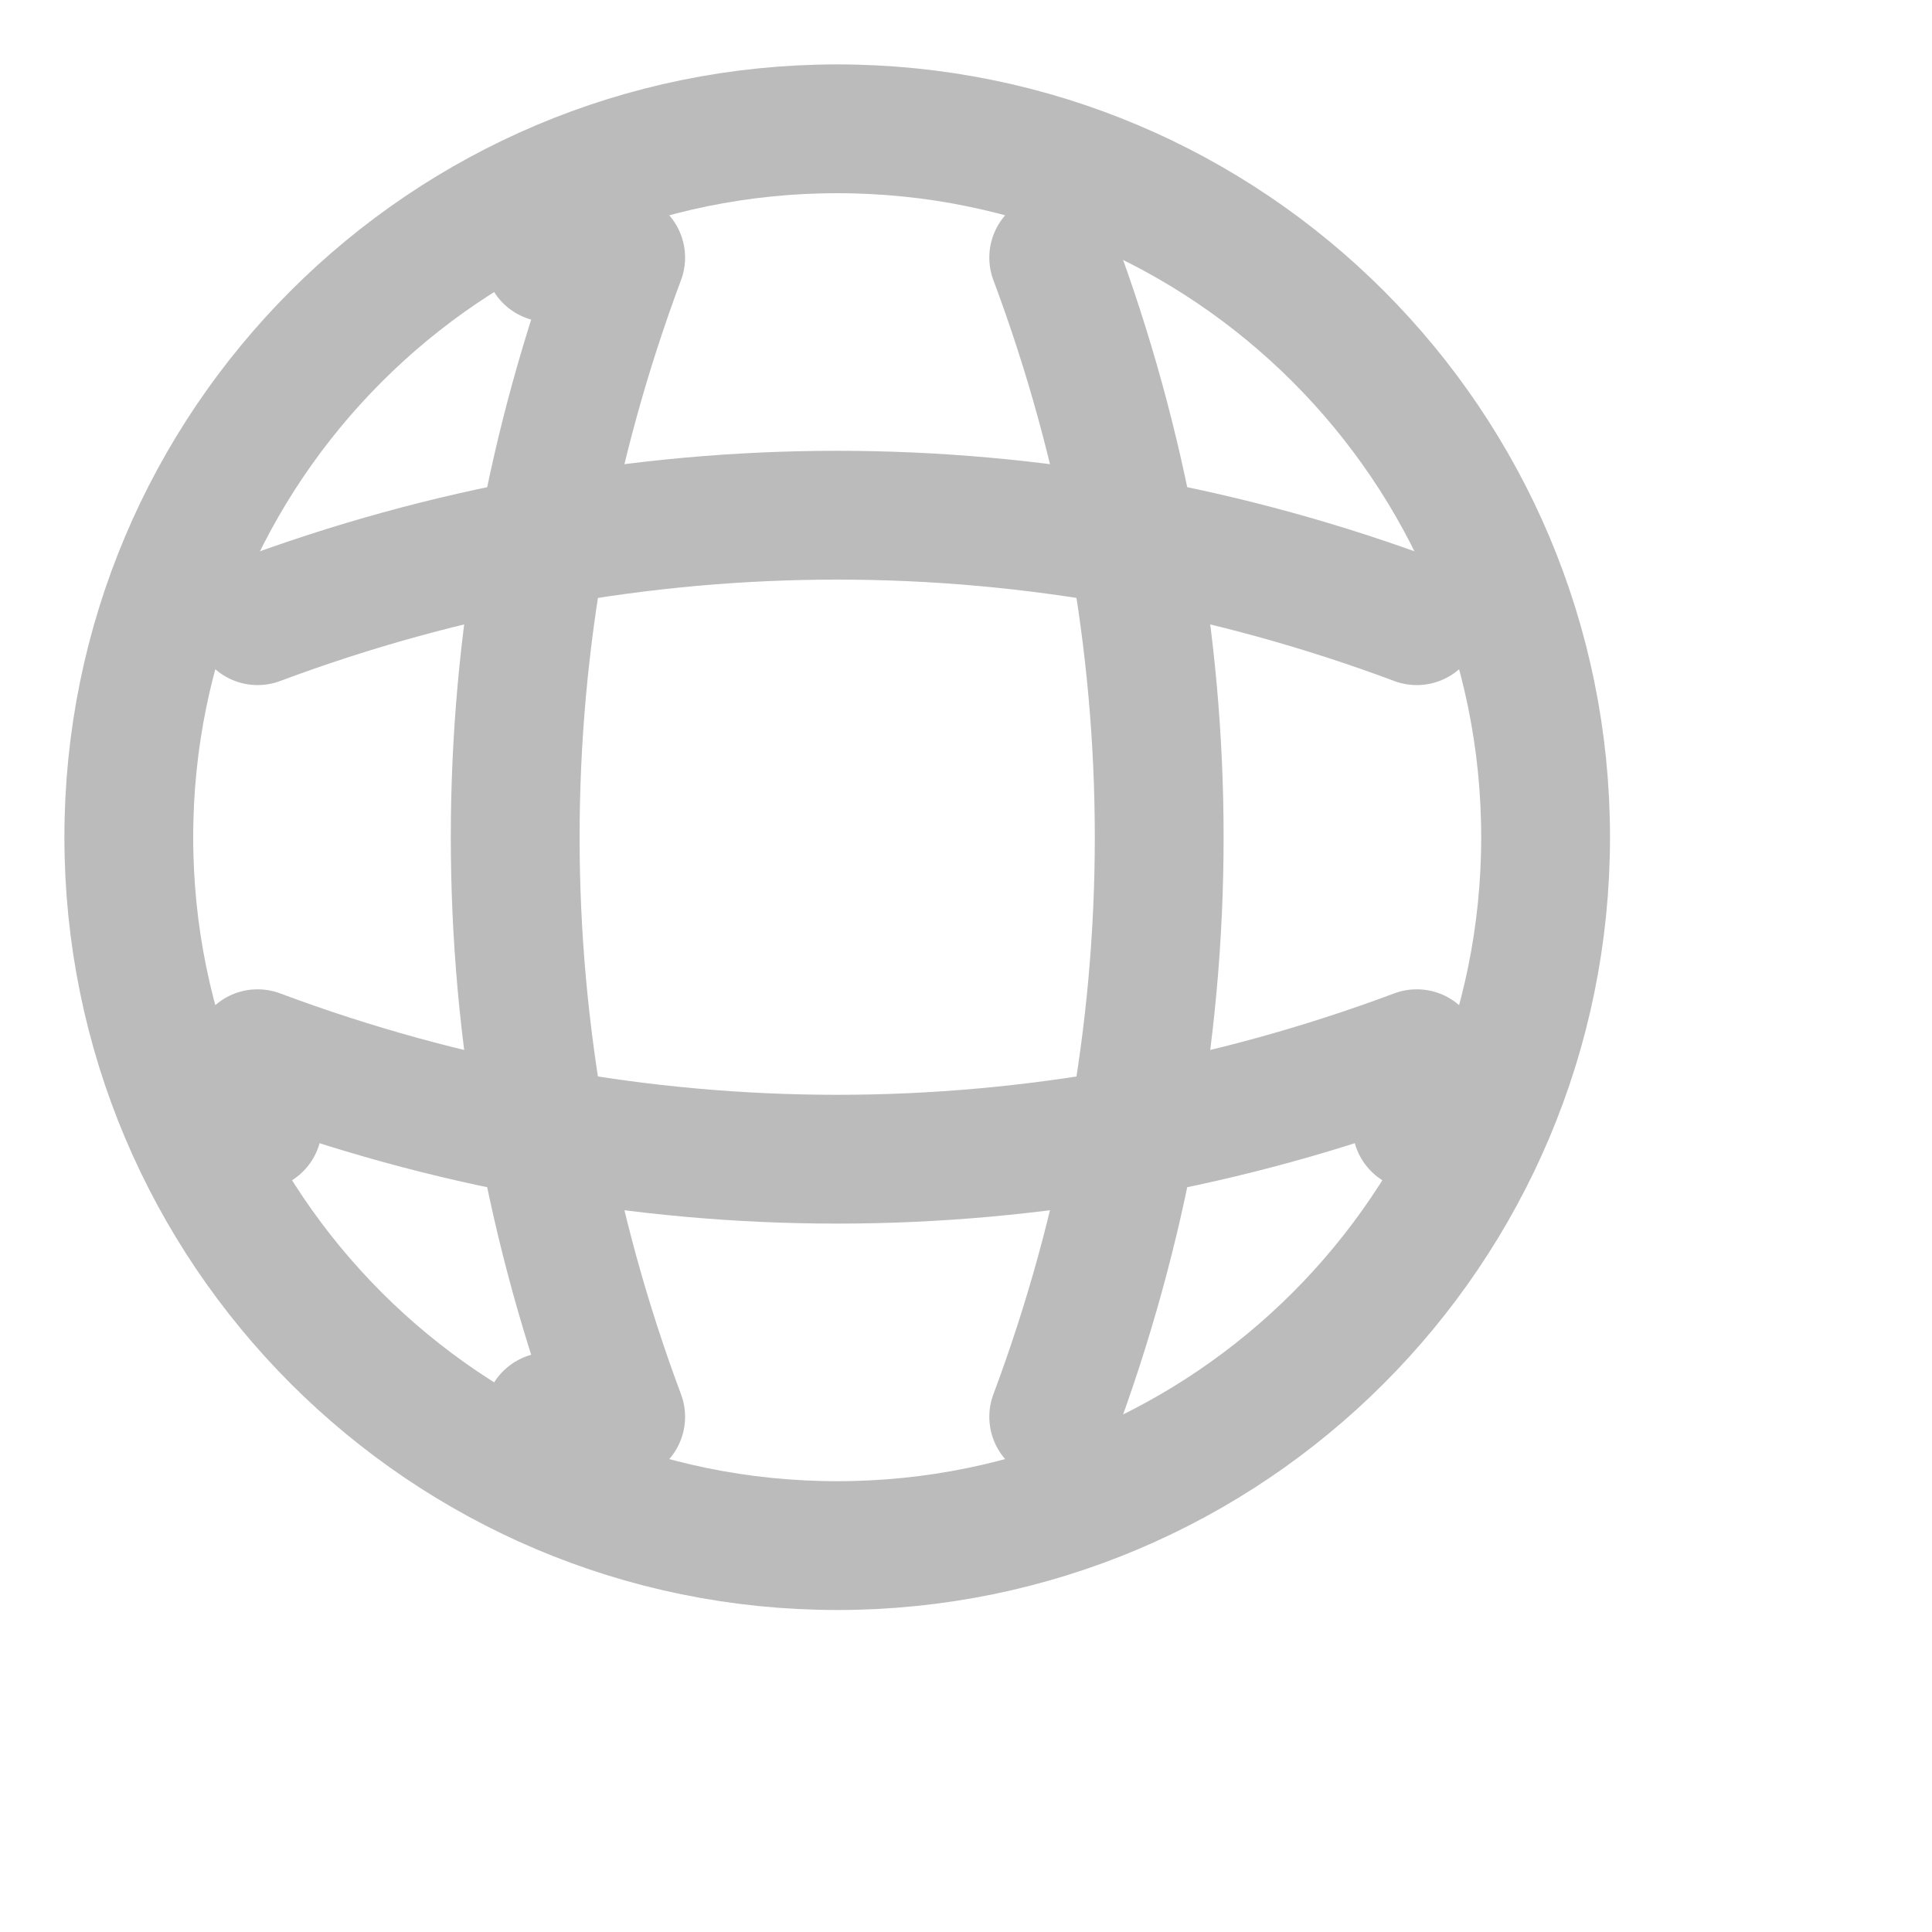 <svg xmlns="http://www.w3.org/2000/svg" width="15" height="15" viewBox="0 0 15 15" fill="none">
  <path d="M6.5 12C9.538 12 12 9.538 12 6.5C12 3.462 9.538 1 6.5 1C3.462 1 1 3.462 1 6.5C1 9.538 3.462 12 6.5 12Z" stroke="#BBBBBB" stroke-linecap="round" stroke-linejoin="round"/>
  <path d="M4.259 2H4.819C3.727 4.921 3.727 8.079 4.819 11H4.259M8.181 2C9.273 4.921 9.273 8.079 8.181 11" stroke="#BBBBBB" stroke-linecap="round" stroke-linejoin="round"/>
  <path d="M2 8.741V8.181C4.921 9.273 8.079 9.273 11 8.181V8.741M2 4.819C4.921 3.727 8.079 3.727 11 4.819" stroke="#BBBBBB" stroke-linecap="round" stroke-linejoin="round"/>
</svg>